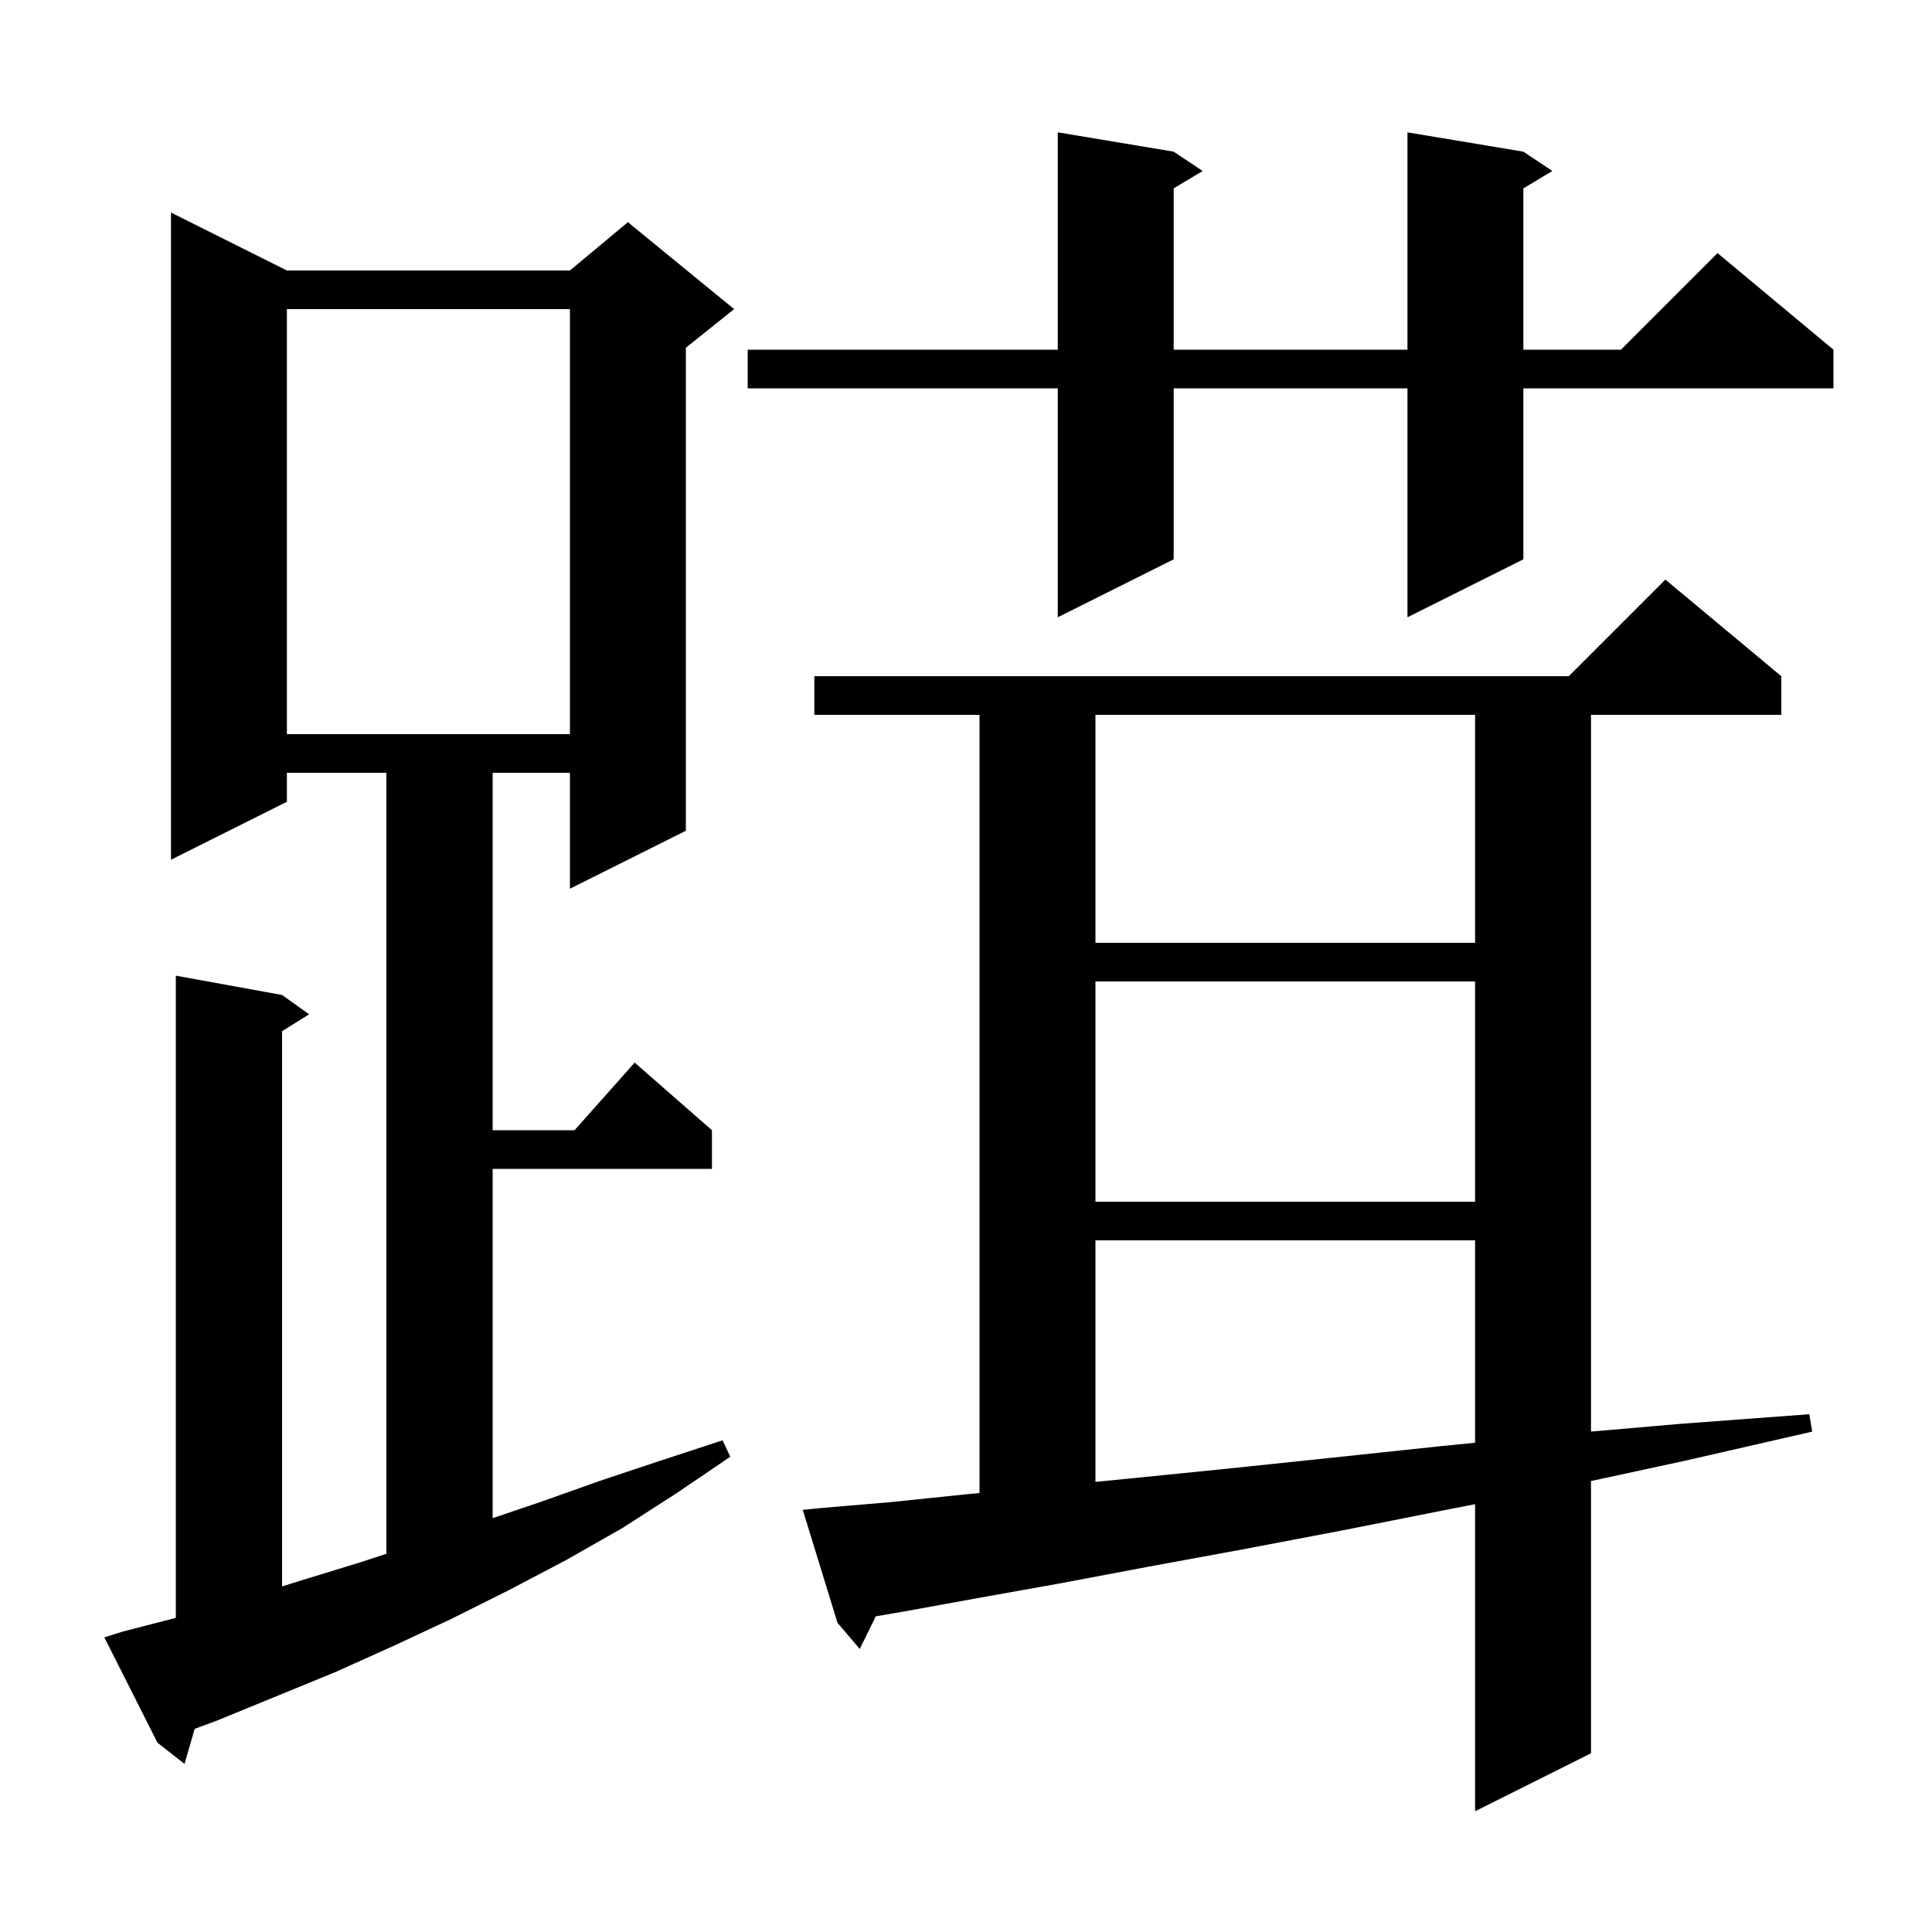 <svg xmlns="http://www.w3.org/2000/svg" xmlns:xlink="http://www.w3.org/1999/xlink" version="1.1" baseProfile="full" viewBox="0 0 200 200" width="200" height="200">
<g fill="black">
<path d="M 85.1 156.1 L 92.2 155.5 L 99.9 154.7 L 101.4 154.559 L 101.4 74.0 L 84.3 74.0 L 84.3 70.0 L 162.4 70.0 L 172.4 60.0 L 184.4 70.0 L 184.4 74.0 L 164.7 74.0 L 164.7 148.197 L 173.9 147.4 L 187.3 146.4 L 187.6 148.2 L 174.5 151.2 L 164.7 153.317 L 164.7 181.5 L 152.7 187.5 L 152.7 155.713 L 150.2 156.2 L 139.1 158.4 L 128.6 160.4 L 118.8 162.2 L 109.8 163.9 L 101.4 165.4 L 93.7 166.8 L 90.664 167.32 L 89.0 170.7 L 86.7 168.0 L 83.1 156.3 Z M 12.7 168.9 L 18.2 167.481 L 18.2 101.0 L 29.2 103.0 L 32.0 105.0 L 29.2 106.75 L 29.2 164.223 L 31.2 163.6 L 37.4 161.7 L 40.0 160.848 L 40.0 80.0 L 29.7 80.0 L 29.7 83.0 L 17.7 89.0 L 17.7 22.0 L 29.7 28.0 L 59.0 28.0 L 65.0 23.0 L 76.0 32.0 L 71.0 36.0 L 71.0 86.0 L 59.0 92.0 L 59.0 80.0 L 51.0 80.0 L 51.0 117.0 L 59.478 117.0 L 65.7 110.0 L 73.7 117.0 L 73.7 121.0 L 51.0 121.0 L 51.0 157.16 L 55.9 155.5 L 62.1 153.3 L 68.4 151.2 L 74.8 149.1 L 75.6 150.8 L 70.0 154.6 L 64.4 158.2 L 58.6 161.5 L 52.7 164.6 L 46.7 167.6 L 40.7 170.4 L 34.7 173.1 L 22.5 178.1 L 20.152 178.971 L 19.1 182.6 L 16.3 180.4 L 10.8 169.5 Z M 113.4 128.4 L 113.4 153.405 L 117.5 153.0 L 127.4 152.0 L 137.9 150.9 L 149.2 149.7 L 152.7 149.35 L 152.7 128.4 Z M 113.4 101.6 L 113.4 124.4 L 152.7 124.4 L 152.7 101.6 Z M 113.4 74.0 L 113.4 97.6 L 152.7 97.6 L 152.7 74.0 Z M 29.7 32.0 L 29.7 76.0 L 59.0 76.0 L 59.0 32.0 Z M 157.7 15.7 L 160.7 17.7 L 157.7 19.5 L 157.7 36.2 L 167.8 36.2 L 177.8 26.2 L 189.8 36.2 L 189.8 40.2 L 157.7 40.2 L 157.7 57.9 L 145.7 63.9 L 145.7 40.2 L 121.5 40.2 L 121.5 57.9 L 109.5 63.9 L 109.5 40.2 L 77.4 40.2 L 77.4 36.2 L 109.5 36.2 L 109.5 13.7 L 121.5 15.7 L 124.5 17.7 L 121.5 19.5 L 121.5 36.2 L 145.7 36.2 L 145.7 13.7 Z " />
</g>
</svg>
